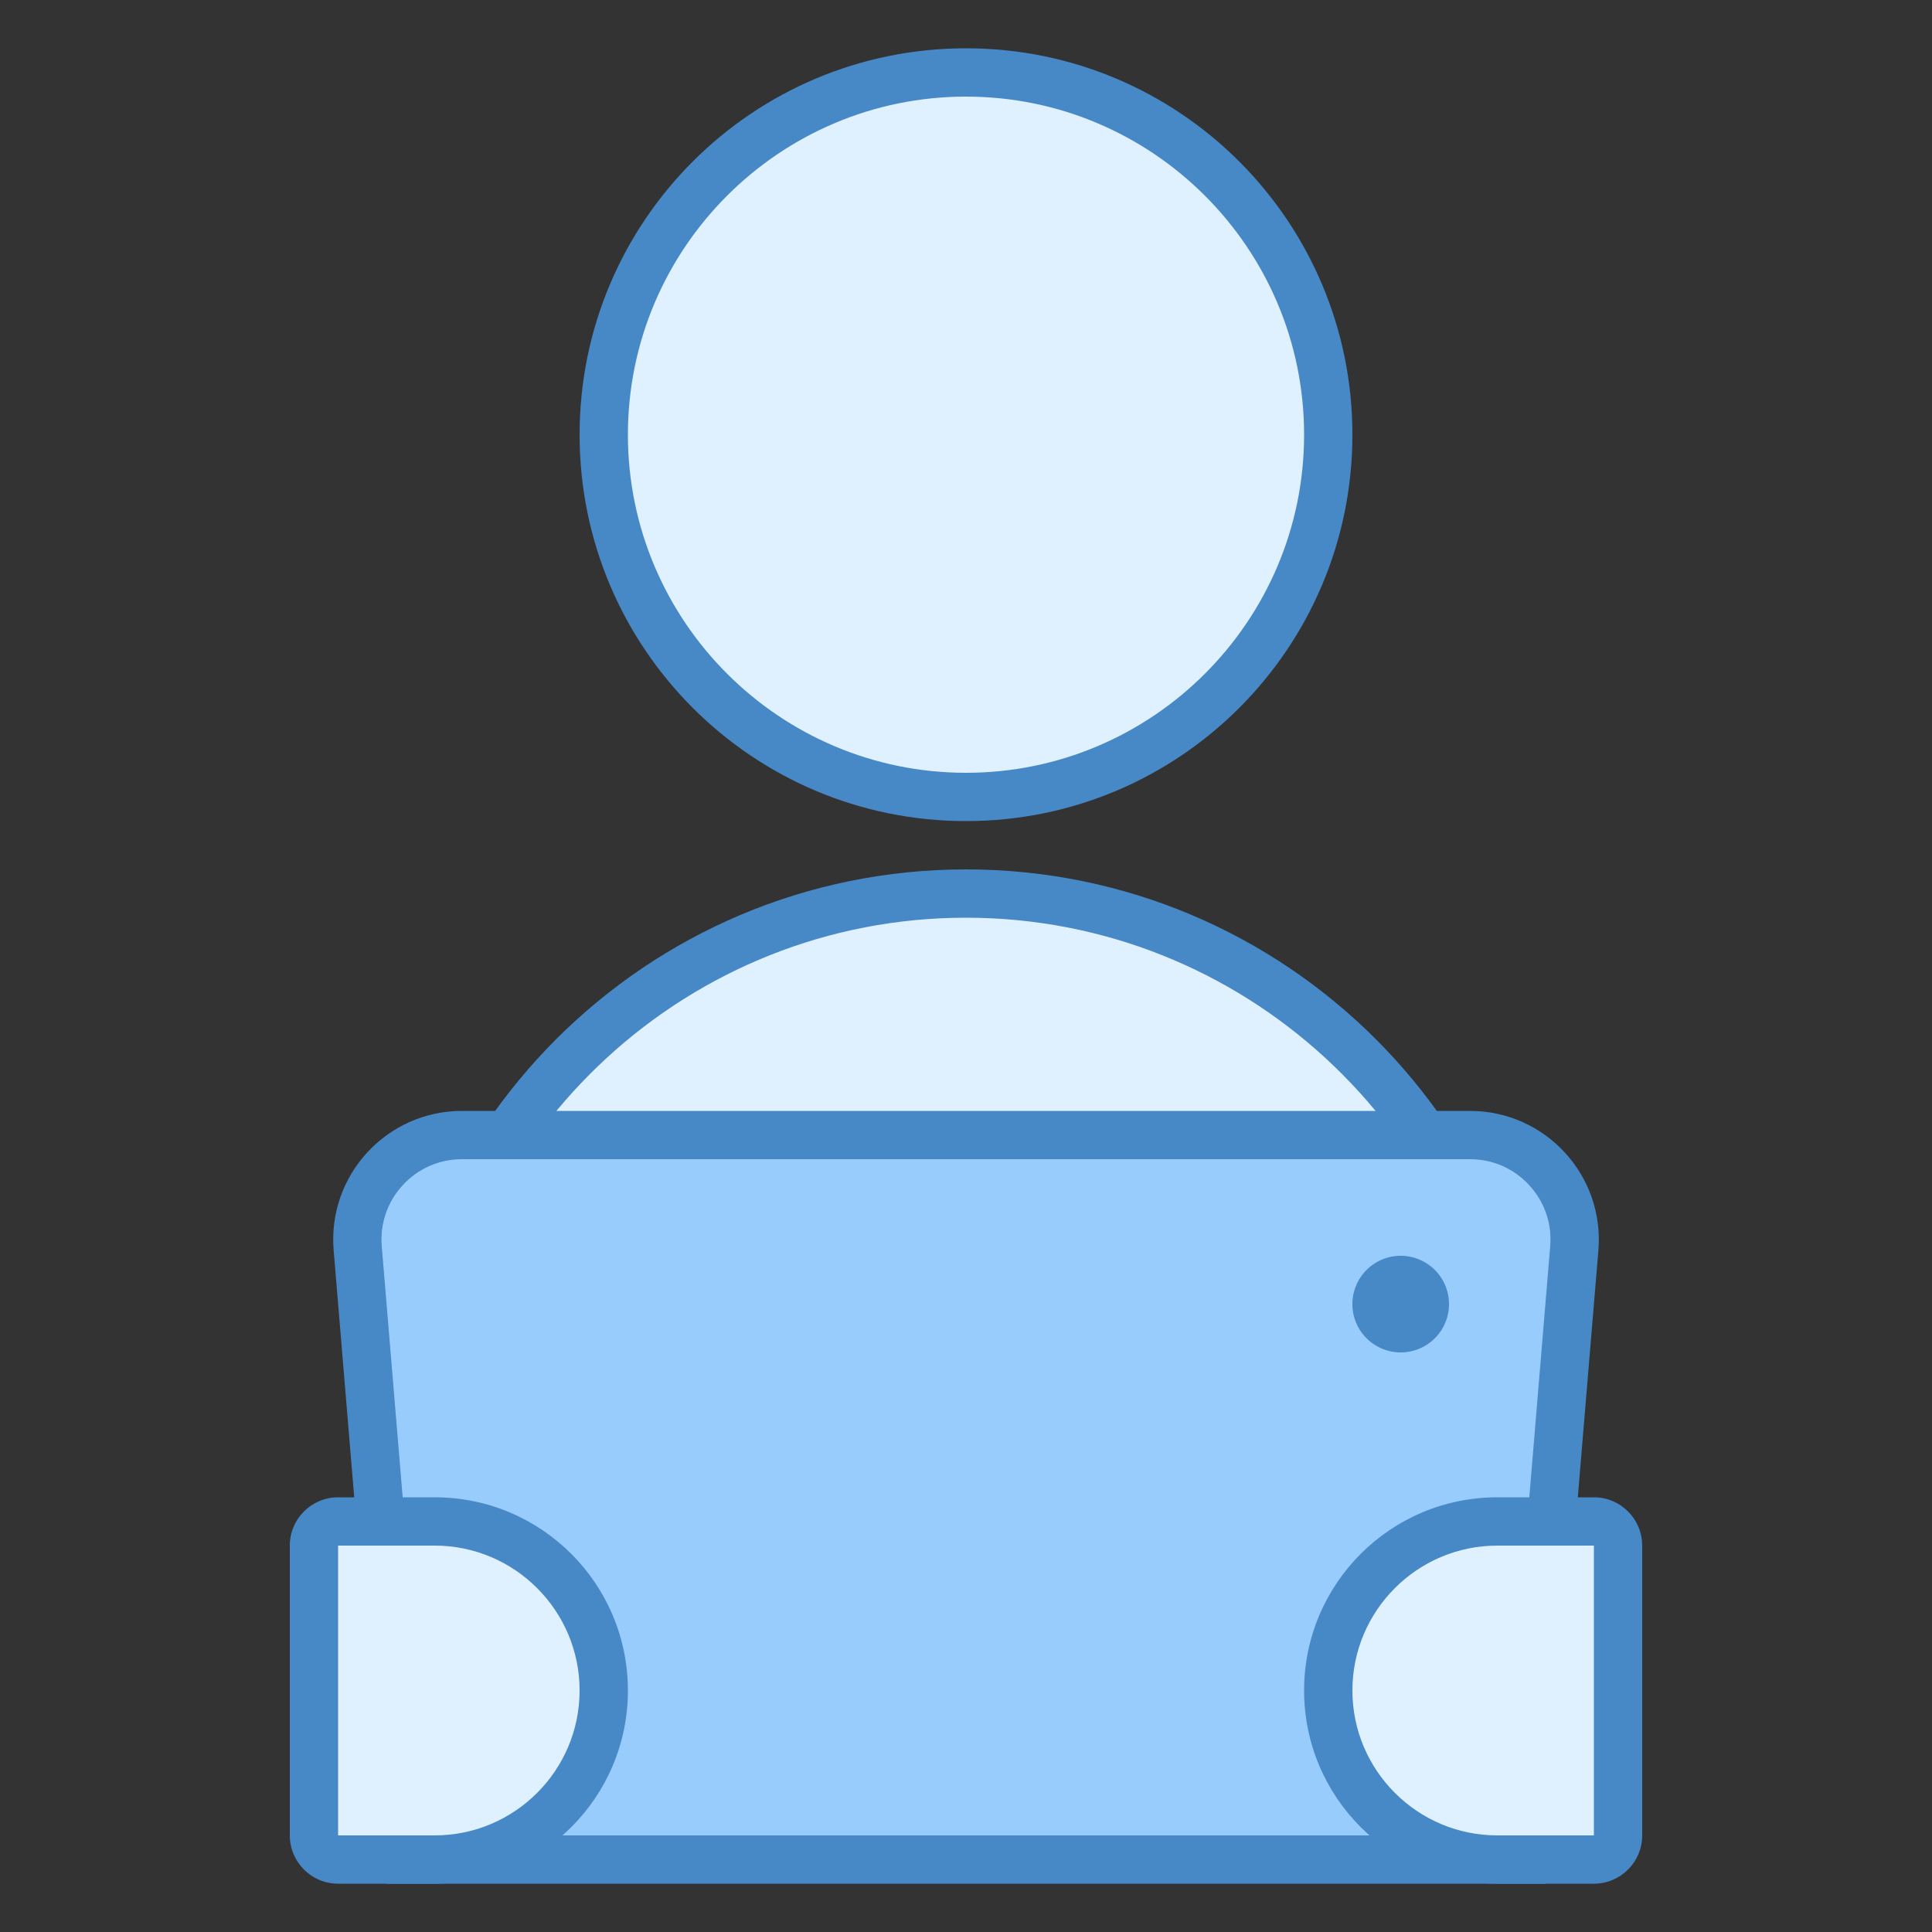 <svg xmlns="http://www.w3.org/2000/svg"  viewBox="0 0 40 40" width="40px" height="40px"><rect x="0" y="0" width="40" height="40" fill="#333333" stroke="none"/><path fill="#dff0fe" d="M8.511,29.5c0.263-6.11,5.316-11,11.489-11s11.227,4.89,11.489,11H8.511z"/><path fill="#4788c7" d="M20,19c5.729,0,10.448,4.401,10.955,10H9.045C9.552,23.401,14.271,19,20,19 M20,18 c-6.627,0-12,5.373-12,12h24C32,23.373,26.627,18,20,18L20,18z"/><path fill="#dff0fe" d="M20 1.5A7.5 7.5 0 1 0 20 16.5A7.5 7.5 0 1 0 20 1.5Z"/><path fill="#4788c7" d="M20,2c3.86,0,7,3.14,7,7s-3.14,7-7,7s-7-3.14-7-7S16.14,2,20,2 M20,1c-4.418,0-8,3.582-8,8 s3.582,8,8,8s8-3.582,8-8S24.418,1,20,1L20,1z"/><path fill="#98ccfd" d="M8.46,38.5L7.405,25.847c-0.051-0.611,0.15-1.196,0.565-1.647c0.415-0.451,0.981-0.7,1.594-0.7 h20.87c0.613,0,1.179,0.249,1.594,0.7c0.416,0.451,0.616,1.036,0.565,1.647L31.54,38.5H8.46z"/><path fill="#4788c7" d="M30.435,24c0.472,0,0.907,0.191,1.226,0.538c0.319,0.347,0.474,0.797,0.434,1.267L31.08,38H8.92 L7.904,25.805c-0.039-0.47,0.115-0.92,0.434-1.267C8.658,24.191,9.093,24,9.565,24H30.435 M30.435,23H9.565 c-1.56,0-2.787,1.333-2.657,2.888L8,39h24l1.093-13.112C33.222,24.333,31.995,23,30.435,23L30.435,23z"/><g><path fill="#4788c7" d="M29 26A1 1 0 1 0 29 28A1 1 0 1 0 29 26Z"/></g><g><path fill="#dff0fe" d="M31,38.5c-1.93,0-3.5-1.57-3.5-3.5s1.57-3.5,3.5-3.5h2c0.276,0,0.5,0.224,0.5,0.5v6 c0,0.276-0.224,0.5-0.5,0.5H31z"/><path fill="#4788c7" d="M33,32v6h-2c-1.654,0-3-1.346-3-3s1.346-3,3-3H33 M33,31h-2c-2.209,0-4,1.791-4,4v0 c0,2.209,1.791,4,4,4h2c0.552,0,1-0.448,1-1v-6C34,31.448,33.552,31,33,31L33,31z"/></g><g><path fill="#dff0fe" d="M7,38.5c-0.276,0-0.5-0.224-0.5-0.5v-6c0-0.276,0.224-0.5,0.5-0.5h2c1.93,0,3.5,1.57,3.5,3.5 s-1.57,3.5-3.5,3.5H7z"/><path fill="#4788c7" d="M9,32c1.654,0,3,1.346,3,3s-1.346,3-3,3H7v-6H9 M9,31H7c-0.552,0-1,0.448-1,1v6c0,0.552,0.448,1,1,1 h2c2.209,0,4-1.791,4-4v0C13,32.791,11.209,31,9,31L9,31z"/></g></svg>